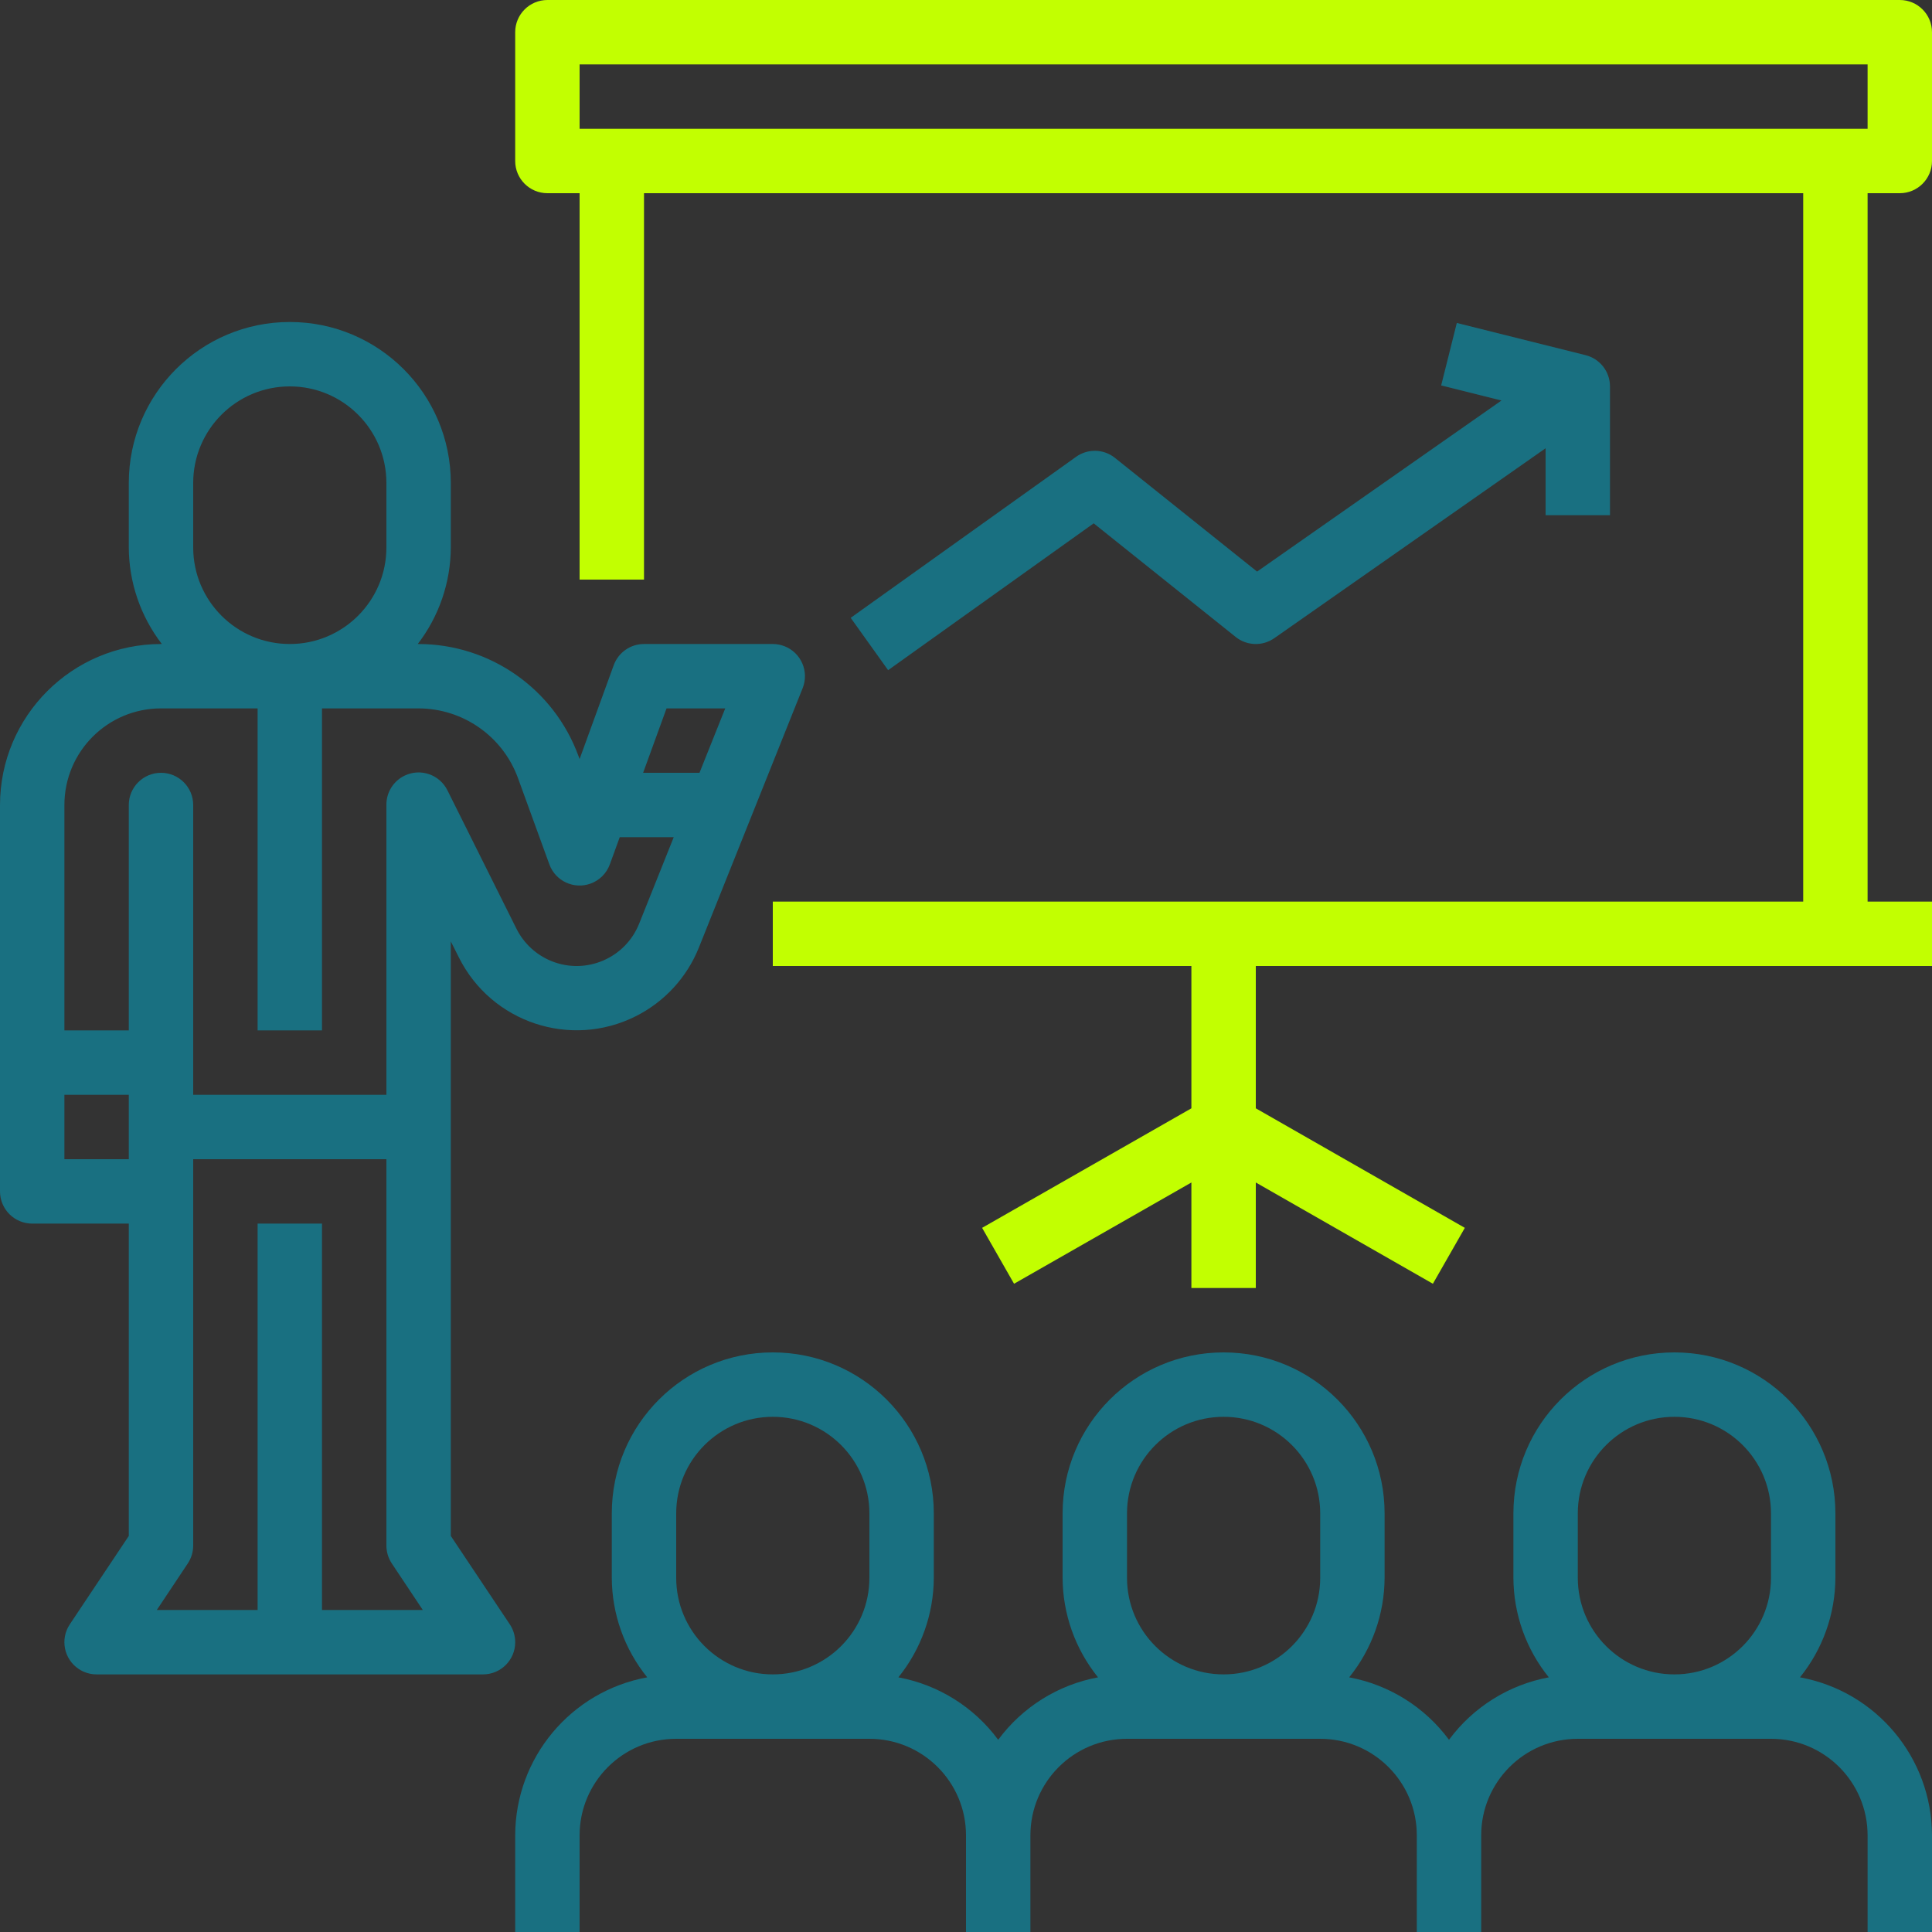 <svg width="92" height="92" viewBox="0 0 92 92" fill="none" xmlns="http://www.w3.org/2000/svg">
<rect x="0" y="0" width="92" height="92" fill="#333333" stroke="none"/>
<g clip-path="url(#clip0)">
<path d="M85.713 79.873C86.798 78.531 87.393 76.859 87.4 75.133V72.067C87.4 67.833 83.968 64.4 79.733 64.4C75.499 64.4 72.067 67.833 72.067 72.067V75.133C72.073 76.859 72.668 78.531 73.753 79.873C71.85 80.227 70.151 81.29 69 82.847C67.849 81.29 66.15 80.227 64.247 79.873C65.332 78.531 65.927 76.859 65.933 75.133V72.067C65.933 67.833 62.501 64.4 58.267 64.4C54.033 64.4 50.6 67.833 50.6 72.067V75.133C50.607 76.859 51.202 78.531 52.287 79.873C50.383 80.227 48.684 81.29 47.533 82.847C46.383 81.29 44.684 80.227 42.78 79.873C43.865 78.531 44.46 76.859 44.467 75.133V72.067C44.467 67.833 41.034 64.4 36.8 64.4C32.566 64.4 29.133 67.833 29.133 72.067V75.133C29.14 76.859 29.735 78.531 30.82 79.873C27.184 80.538 24.54 83.704 24.533 87.4V92H27.6V87.4C27.6 84.859 29.66 82.8 32.2 82.8H41.4C43.941 82.8 46 84.859 46 87.4V92H49.067V87.4C49.067 84.859 51.126 82.8 53.667 82.8H62.867C65.407 82.8 67.467 84.859 67.467 87.4V92H70.533V87.4C70.533 84.859 72.593 82.8 75.133 82.8H84.333C86.874 82.8 88.933 84.859 88.933 87.4V92H92V87.4C91.993 83.704 89.35 80.538 85.713 79.873ZM41.4 75.133C41.4 77.674 39.341 79.733 36.8 79.733C34.26 79.733 32.2 77.674 32.2 75.133V72.067C32.2 69.526 34.26 67.467 36.8 67.467C39.341 67.467 41.4 69.526 41.4 72.067V75.133ZM62.867 75.133C62.867 77.674 60.807 79.733 58.267 79.733C55.726 79.733 53.667 77.674 53.667 75.133V72.067C53.667 69.526 55.726 67.467 58.267 67.467C60.807 67.467 62.867 69.526 62.867 72.067V75.133ZM84.333 75.133C84.333 77.674 82.274 79.733 79.733 79.733C77.193 79.733 75.133 77.674 75.133 75.133V72.067C75.133 69.526 77.193 67.467 79.733 67.467C82.274 67.467 84.333 69.526 84.333 72.067V75.133Z" fill="#197081"/>
<path d="M37.361 30.774C37.182 30.703 36.992 30.667 36.8 30.667H30.667C30.022 30.666 29.446 31.07 29.225 31.676L27.6 36.145L27.546 36C26.376 32.803 23.337 30.674 19.933 30.667H19.893C20.908 29.348 21.461 27.731 21.467 26.067V23C21.467 18.766 18.034 15.333 13.8 15.333C9.566 15.333 6.133 18.766 6.133 23V26.067C6.139 27.731 6.692 29.348 7.707 30.667H7.667C3.435 30.672 0.005 34.101 0 38.333V56.733C0 57.58 0.687 58.267 1.533 58.267H6.133V73.14L3.324 77.349C2.854 78.053 3.044 79.006 3.749 79.476C4.001 79.644 4.297 79.733 4.6 79.733H23C23.847 79.734 24.534 79.047 24.534 78.2C24.534 77.897 24.444 77.601 24.276 77.349L21.467 73.14V44.829L21.853 45.595C23.402 48.692 27.169 49.947 30.265 48.397C31.638 47.711 32.711 46.544 33.281 45.12L35.771 38.896L38.224 32.763C38.535 31.975 38.149 31.084 37.361 30.774ZM9.2 23C9.2 20.459 11.259 18.4 13.8 18.4C16.34 18.4 18.4 20.459 18.4 23V26.067C18.4 28.607 16.34 30.667 13.8 30.667C11.259 30.667 9.2 28.607 9.2 26.067V23ZM6.133 55.2H3.067V52.133H6.133V55.2ZM15.333 76.667V58.267H12.267V76.667H7.466L8.942 74.451C9.11 74.199 9.199 73.903 9.2 73.6V55.2H18.4V73.6C18.401 73.903 18.49 74.199 18.658 74.451L20.134 76.667H15.333ZM30.434 43.988C29.775 45.63 27.911 46.428 26.269 45.77C25.542 45.478 24.947 44.931 24.596 44.231L21.313 37.648C20.944 36.886 20.027 36.567 19.265 36.936C18.73 37.195 18.393 37.739 18.4 38.333V52.133H9.2V38.333C9.2 37.487 8.513 36.8 7.667 36.8C6.82 36.8 6.133 37.487 6.133 38.333V49.067H3.067V38.333C3.067 35.793 5.126 33.733 7.667 33.733H12.267V49.067H15.333V33.733H19.933C22.049 33.738 23.937 35.06 24.664 37.047L26.159 41.158C26.448 41.954 27.327 42.365 28.123 42.076C28.55 41.921 28.886 41.585 29.041 41.158L29.511 39.867H32.082L30.434 43.988ZM33.309 36.8H30.625L31.74 33.733H34.535L33.309 36.8Z" fill="#197081"/>
<path d="M90.467 9.2C91.314 9.2 92 8.513 92 7.667V1.533C92 0.687 91.314 0 90.467 0H26.067C25.22 0 24.533 0.687 24.533 1.533V7.667C24.533 8.513 25.22 9.2 26.067 9.2H27.6V27.6H30.667V9.2H85.867V42.933H36.8V46H56.733V52.777L46.767 58.469L48.288 61.131L56.733 56.309V61.333H59.8V56.309L68.233 61.131L69.754 58.469L59.8 52.777V46H92V42.933H88.933V9.2H90.467ZM27.6 6.133V3.067H88.933V6.133H27.6Z" fill="#C2FF01"/>
<path d="M75.506 16.913L69.372 15.379L68.627 18.354L71.499 19.072L59.861 27.218L53.091 21.802C52.555 21.374 51.8 21.354 51.242 21.753L40.509 29.42L42.291 31.913L52.081 24.921L58.841 30.331C59.373 30.757 60.123 30.781 60.681 30.389L73.6 21.346V24.533H76.666V18.4C76.666 17.697 76.188 17.084 75.506 16.913Z" fill="#197081"/>
</g>
<defs>
<clipPath id="clip0">
<rect width="92" height="92" fill="white"/>
</clipPath>
</defs>
</svg>
